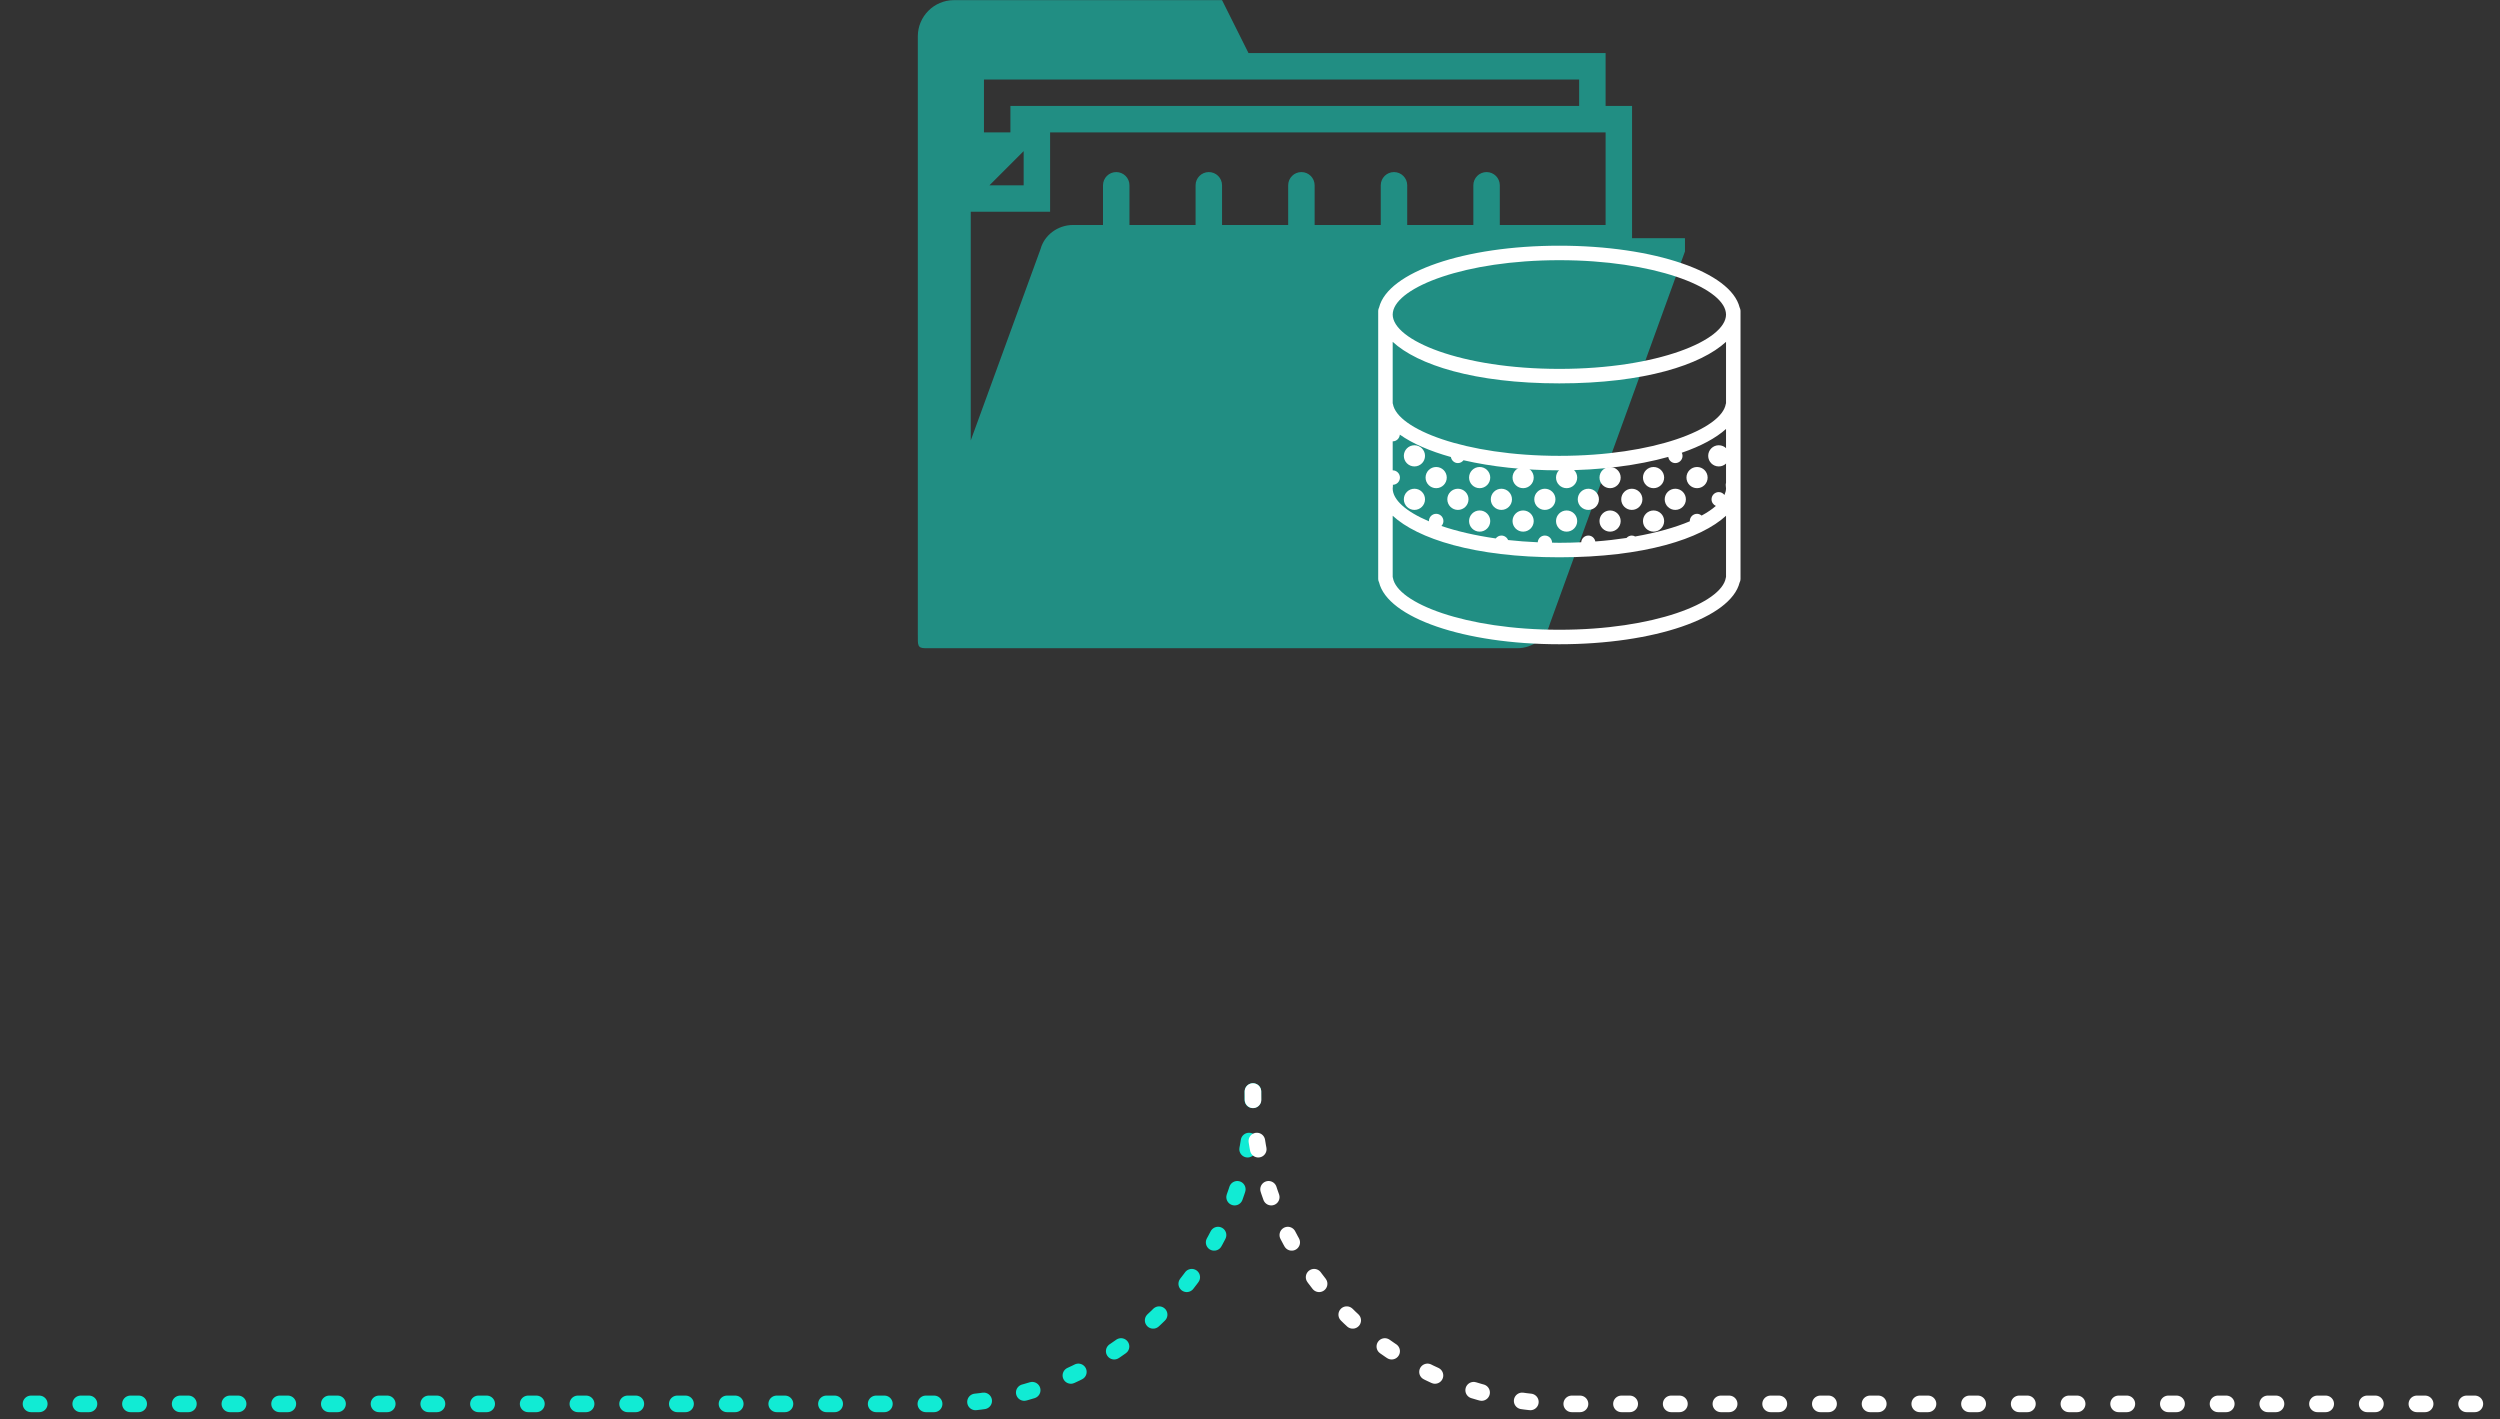 <?xml version="1.0" encoding="UTF-8"?>
<svg width="236px" height="134px" viewBox="0 0 236 134" version="1.1" xmlns="http://www.w3.org/2000/svg" xmlns:xlink="http://www.w3.org/1999/xlink">
    <rect x="0" y="0" width="236" height="134" fill="#333333" stroke="none"/>
    <!-- Generator: Sketch 50.2 (55047) - http://www.bohemiancoding.com/sketch -->
    <title>filestorage@2x</title>
    <desc>Created with Sketch.</desc>
    <defs></defs>
    <g id="Official-Landing-page" stroke="none" stroke-width="1" fill="none" fill-rule="evenodd">
        <g id="Landing-Page-1366" transform="translate(-574, -4374)">
            <g id="Comparison" transform="translate(226.57, 3625.008)">
                <g id="filestorage" transform="translate(336.947, 746.377)">
                    <g id="Group-26-Copy" transform="translate(9.658, 105.626)" stroke-dasharray="0.782,3.911" stroke-linecap="round" stroke-width="1.565">
                        <path d="M119.103,0.029 L119.103,0.029 C119.103,16.313 105.901,29.515 89.616,29.515 L0.505,29.515" id="Path-5" stroke="#11EBD4"></path>
                        <path d="M237.7,0.029 L237.7,0.029 C237.7,16.313 224.498,29.515 208.214,29.515 L119.103,29.515" id="Path-5" stroke="#FFFFFF" transform="translate(178.401, 14.772) scale(-1, 1) translate(-178.401, -14.772) "></path>
                    </g>
                    <g id="folder-(1)" transform="translate(97.126, 2.347)" fill="#11EBD4" fill-opacity="0.5" fill-rule="nonzero">
                        <path d="M67.423,22.755 L67.423,10.27 L64.925,10.27 L64.925,5.275 L31.214,5.275 L28.717,0.281 L26.22,0.281 L3.411,0.281 C1.531,0.281 0,1.812 0,3.693 L0,60.212 L0.001,60.209 L0.001,60.212 C0.001,61.128 -0.057,61.46 0.707,61.46 L56.591,61.46 C58.034,61.46 59.305,60.488 59.65,59.197 L72.417,24.004 C72.417,24.004 72.417,23.223 72.417,22.755 L67.423,22.755 Z M62.428,7.773 L62.428,10.27 L32.464,10.27 L31.214,10.27 L8.74,10.27 L8.74,12.767 L6.243,12.767 L6.243,7.773 L62.428,7.773 Z M9.99,14.532 L9.99,17.761 L6.761,17.761 L9.99,14.532 Z M64.926,21.507 L54.938,21.507 L54.938,17.761 C54.938,17.07 54.378,16.512 53.689,16.512 C53,16.512 52.441,17.07 52.441,17.761 L52.441,21.507 L46.198,21.507 L46.198,17.761 C46.198,17.07 45.638,16.512 44.949,16.512 C44.26,16.512 43.701,17.07 43.701,17.761 L43.701,21.507 L37.458,21.507 L37.458,17.761 C37.458,17.07 36.899,16.512 36.209,16.512 C35.52,16.512 34.961,17.07 34.961,17.761 L34.961,21.507 L28.718,21.507 L28.718,17.761 C28.718,17.07 28.159,16.512 27.469,16.512 C26.78,16.512 26.221,17.07 26.221,17.761 L26.221,21.507 L19.978,21.507 L19.978,17.761 C19.978,17.07 19.419,16.512 18.73,16.512 C18.04,16.512 17.481,17.07 17.481,17.761 L17.481,21.507 L14.648,21.507 C13.203,21.507 11.932,22.479 11.589,23.77 L4.995,41.849 L4.995,20.258 L12.487,20.258 L12.487,12.767 L64.926,12.767 L64.926,21.507 Z" id="Shape"></path>
                    </g>
                    <g id="database" transform="translate(140.243, 25.809)" fill="#FFFFFF" fill-rule="nonzero">
                        <circle id="Oval" cx="3.762" cy="19.838" r="1"></circle>
                        <circle id="Oval" cx="3.762" cy="23.942" r="1"></circle>
                        <circle id="Oval" cx="5.814" cy="21.89" r="1"></circle>
                        <circle id="Oval" cx="9.919" cy="21.89" r="1"></circle>
                        <circle id="Oval" cx="7.867" cy="23.942" r="1"></circle>
                        <circle id="Oval" cx="11.971" cy="23.942" r="1"></circle>
                        <circle id="Oval" cx="14.023" cy="21.89" r="1"></circle>
                        <circle id="Oval" cx="18.128" cy="21.89" r="1"></circle>
                        <circle id="Oval" cx="16.075" cy="23.942" r="1"></circle>
                        <circle id="Oval" cx="20.18" cy="23.942" r="1"></circle>
                        <circle id="Oval" cx="22.232" cy="21.89" r="1"></circle>
                        <circle id="Oval" cx="26.336" cy="21.89" r="1"></circle>
                        <circle id="Oval" cx="24.284" cy="23.942" r="1"></circle>
                        <circle id="Oval" cx="28.388" cy="23.942" r="1"></circle>
                        <circle id="Oval" cx="30.441" cy="21.89" r="1"></circle>
                        <circle id="Oval" cx="32.493" cy="19.838" r="1"></circle>
                        <circle id="Oval" cx="9.919" cy="25.994" r="1"></circle>
                        <circle id="Oval" cx="14.023" cy="25.994" r="1"></circle>
                        <circle id="Oval" cx="18.128" cy="25.994" r="1"></circle>
                        <circle id="Oval" cx="22.232" cy="25.994" r="1"></circle>
                        <circle id="Oval" cx="26.336" cy="25.994" r="1"></circle>
                        <path d="M34.497,5.918 C34.491,5.901 34.485,5.885 34.477,5.869 C34.47,5.855 34.467,5.839 34.459,5.825 C33.626,2.489 26.409,0 17.443,0 C8.478,0 1.261,2.489 0.428,5.825 C0.42,5.839 0.417,5.855 0.41,5.869 C0.402,5.886 0.396,5.901 0.39,5.918 C0.362,5.993 0.342,6.072 0.342,6.157 L0.342,6.499 L0.342,22.574 L0.342,22.916 L0.342,31.467 C0.342,31.578 0.371,31.682 0.422,31.775 C1.23,35.124 8.458,37.623 17.443,37.623 C26.409,37.623 33.625,35.134 34.459,31.798 C34.514,31.7 34.545,31.587 34.545,31.467 L34.545,22.916 L34.545,22.574 L34.545,6.499 L34.545,6.157 C34.545,6.072 34.525,5.993 34.497,5.918 Z M30.873,25.476 C30.755,25.377 30.608,25.31 30.441,25.31 C30.063,25.31 29.757,25.617 29.757,25.994 C29.757,26.002 29.761,26.008 29.761,26.015 C28.389,26.595 26.637,27.091 24.6,27.45 C24.504,27.399 24.4,27.362 24.284,27.362 C24.083,27.362 23.907,27.453 23.782,27.59 C22.854,27.731 21.87,27.843 20.838,27.92 C20.778,27.605 20.513,27.362 20.18,27.362 C19.82,27.362 19.533,27.643 19.506,27.996 C18.834,28.026 18.15,28.046 17.443,28.046 C17.21,28.046 16.987,28.038 16.757,28.034 C16.75,27.662 16.449,27.362 16.075,27.362 C15.715,27.362 15.428,27.643 15.402,27.997 C14.432,27.954 13.494,27.885 12.603,27.786 C12.5,27.537 12.256,27.362 11.971,27.362 C11.751,27.362 11.564,27.473 11.439,27.635 C9.474,27.355 7.745,26.948 6.31,26.459 C6.425,26.337 6.499,26.175 6.499,25.994 C6.499,25.617 6.192,25.31 5.814,25.31 C5.437,25.31 5.13,25.617 5.13,25.994 C5.13,26.003 5.135,26.01 5.135,26.019 C2.955,25.099 1.71,23.981 1.71,22.916 C1.71,22.839 1.719,22.761 1.731,22.685 C1.738,22.646 1.725,22.609 1.725,22.571 C2.096,22.562 2.394,22.262 2.394,21.89 C2.394,21.512 2.088,21.206 1.71,21.206 L1.71,18.47 C2.071,18.47 2.357,18.188 2.384,17.835 C3.566,18.671 5.21,19.391 7.205,19.948 C7.259,20.271 7.528,20.522 7.867,20.522 C8.086,20.522 8.271,20.412 8.396,20.253 C11.011,20.859 14.105,21.206 17.443,21.206 C21.325,21.206 24.874,20.737 27.724,19.938 C27.775,20.266 28.046,20.522 28.388,20.522 C28.766,20.522 29.072,20.215 29.072,19.838 C29.072,19.731 29.043,19.633 29,19.544 C30.792,18.929 32.216,18.165 33.177,17.301 L33.177,19.838 L33.177,22.38 C33.148,22.478 33.139,22.581 33.156,22.685 C33.169,22.761 33.177,22.839 33.177,22.916 C33.177,23.12 33.115,23.326 33.026,23.532 C32.901,23.369 32.714,23.258 32.493,23.258 C32.115,23.258 31.809,23.564 31.809,23.942 C31.809,24.221 31.977,24.459 32.216,24.565 C31.861,24.879 31.412,25.184 30.873,25.476 Z M33.177,14.876 C33.171,14.897 33.158,14.916 33.155,14.938 C32.767,17.305 26.361,19.838 17.443,19.838 C8.526,19.838 2.12,17.305 1.732,14.938 C1.729,14.916 1.716,14.898 1.71,14.876 L1.71,9.076 C4.057,11.24 9.402,12.997 17.443,12.997 C25.485,12.997 30.83,11.24 33.177,9.076 L33.177,14.876 Z M17.443,1.368 C26.362,1.368 32.768,3.901 33.155,6.267 L33.156,6.271 C33.168,6.347 33.177,6.422 33.177,6.499 C33.177,8.926 26.716,11.629 17.443,11.629 C8.171,11.629 1.71,8.926 1.71,6.499 C1.71,6.422 1.719,6.347 1.731,6.271 L1.732,6.267 C2.119,3.901 8.525,1.368 17.443,1.368 Z M33.155,31.356 C32.767,33.722 26.361,36.255 17.443,36.255 C8.526,36.255 2.12,33.722 1.732,31.356 C1.727,31.325 1.719,31.295 1.71,31.266 L1.71,25.493 C4.057,27.657 9.402,29.415 17.443,29.415 C25.485,29.415 30.83,27.657 33.177,25.493 L33.177,31.264 C33.167,31.294 33.16,31.324 33.155,31.356 Z" id="Shape"></path>
                    </g>
                    <rect id="Rectangle-5-Copy-2" x="0" y="0.705" width="261.283" height="150.199"></rect>
                </g>
            </g>
        </g>
    </g>
</svg>